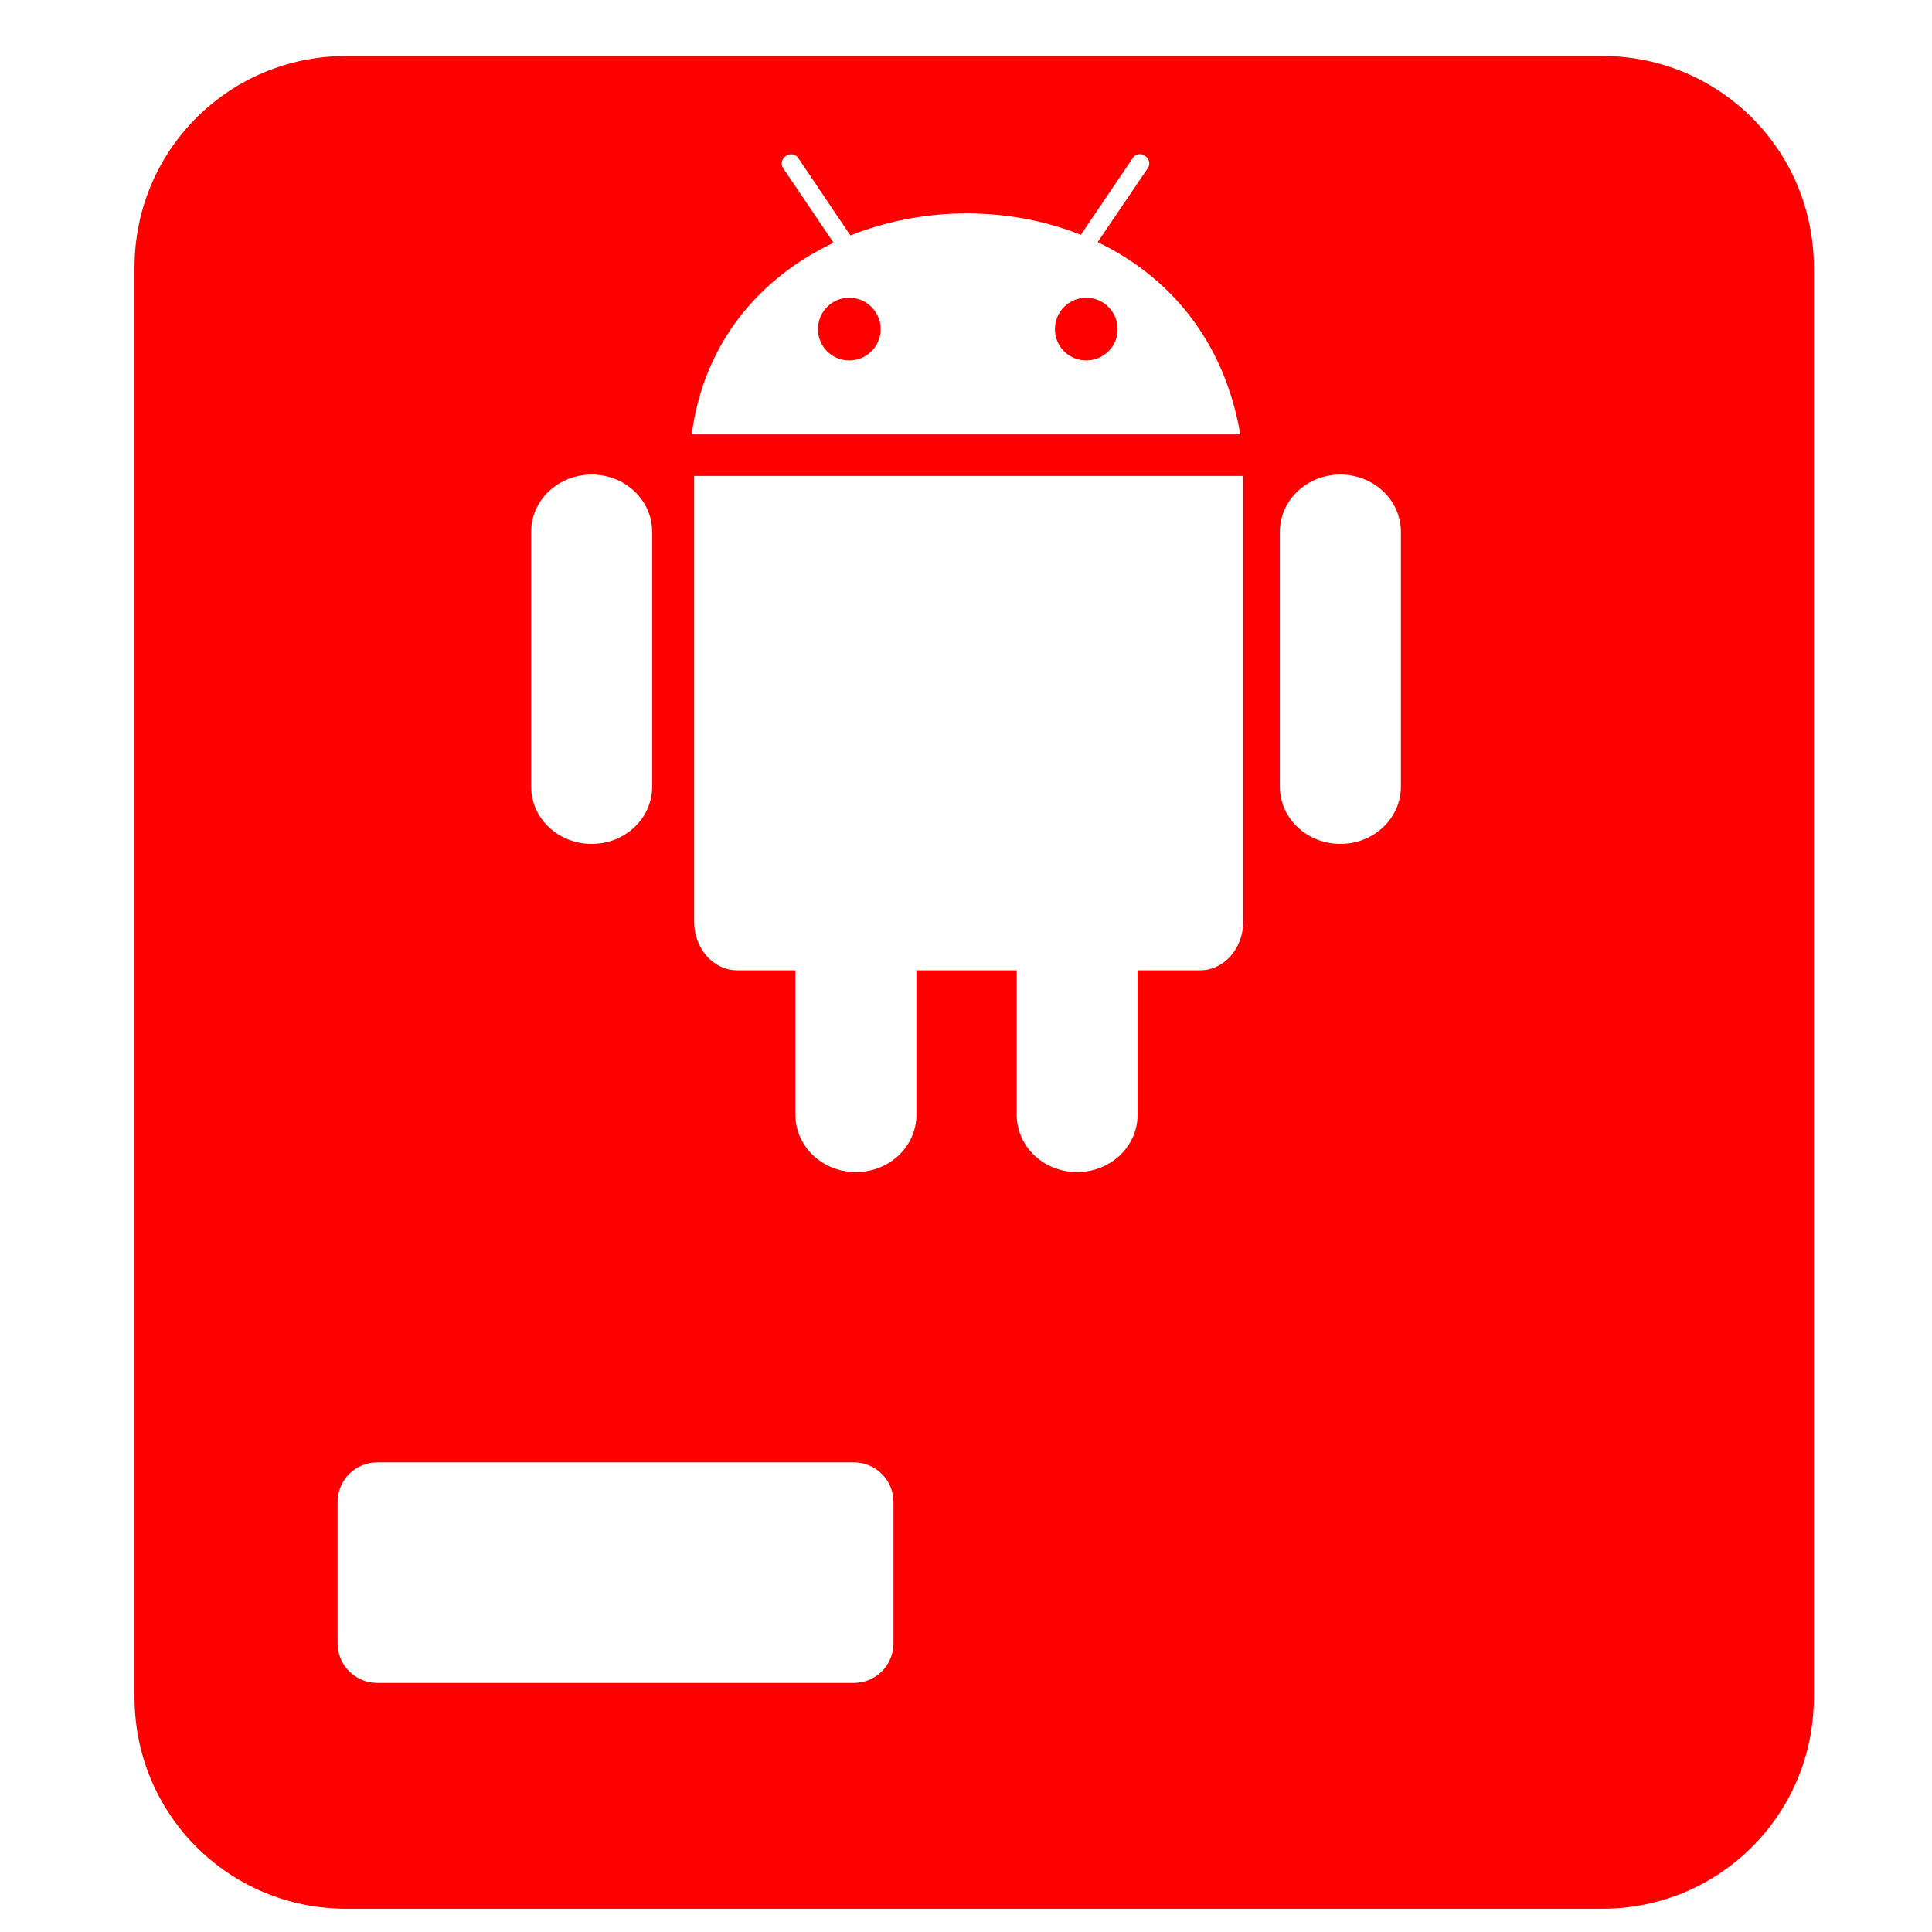 <?xml version="1.0" encoding="UTF-8" standalone="no"?>
<svg
   xmlns:dc="http://purl.org/dc/elements/1.1/"
   xmlns:cc="http://creativecommons.org/ns#"
   xmlns:rdf="http://www.w3.org/1999/02/22-rdf-syntax-ns#"
   xmlns:svg="http://www.w3.org/2000/svg"
   xmlns="http://www.w3.org/2000/svg"
   xmlns:sodipodi="http://sodipodi.sourceforge.net/DTD/sodipodi-0.dtd"
   xmlns:inkscape="http://www.inkscape.org/namespaces/inkscape"
   viewBox="0 0 512 512"
   id="svg2"
   version="1.1"
   inkscape:version="0.91 r"
   sodipodi:docname="application-vnd.android.package-archive.svg">
  <defs
     id="defs28" />
  <sodipodi:namedview
     pagecolor="#ffffff"
     bordercolor="#666666"
     borderopacity="1"
     objecttolerance="10"
     gridtolerance="10"
     guidetolerance="10"
     inkscape:pageopacity="0"
     inkscape:pageshadow="2"
     inkscape:window-width="1680"
     inkscape:window-height="998"
     id="namedview26"
     showgrid="false"
     inkscape:zoom="0.4609375"
     inkscape:cx="256"
     inkscape:cy="256"
     inkscape:window-x="0"
     inkscape:window-y="0"
     inkscape:window-maximized="1"
     inkscape:current-layer="svg2" />
  <path
     style="fill:#ff0000;fill-opacity:1"
     d="M 91.711 14.84 C 60.654 14.84 35.65 39.841 35.65 70.898 L 35.65 449.779 C 35.65 480.837 60.654 505.84 91.711 505.84 L 424.631 505.84 C 455.688 505.84 480.691 480.837 480.691 449.779 L 480.691 70.898 C 480.691 39.841 455.688 14.84 424.631 14.84 L 91.711 14.84 z M 302.16 40.844 C 302.616 40.857 303.056 41.036 303.471 41.316 C 304.577 42.063 304.909 43.471 304.205 44.514 L 290.891 64.174 C 309.568 73.099 324.392 89.939 328.688 115.129 L 183.316 115.129 C 186.525 90.561 201.592 73.466 220.904 64.33 L 207.535 44.566 C 206.831 43.523 207.164 42.062 208.27 41.316 C 209.376 40.569 210.816 40.797 211.52 41.84 L 225.359 62.391 C 234.549 58.738 244.541 56.759 254.561 56.57 C 265.448 56.365 276.404 58.222 286.434 62.232 L 300.221 41.84 C 300.661 41.188 301.401 40.823 302.16 40.844 z M 225.051 78.904 C 220.455 78.904 216.768 82.642 216.768 87.238 C 216.768 91.834 220.455 95.521 225.051 95.521 C 229.646 95.521 233.385 91.834 233.385 87.238 C 233.385 82.643 229.647 78.904 225.051 78.904 z M 287.854 78.904 C 283.258 78.904 279.57 82.642 279.57 87.238 C 279.57 91.834 283.258 95.521 287.854 95.521 C 292.449 95.521 296.188 91.834 296.188 87.238 C 296.188 82.643 292.45 78.904 287.854 78.904 z M 156.793 125.77 C 165.675 125.77 172.832 132.544 172.832 140.973 L 172.832 208.443 C 172.832 216.873 165.677 223.646 156.793 223.646 C 147.911 223.646 140.754 216.872 140.754 208.443 L 140.754 140.973 C 140.754 132.543 147.909 125.77 156.793 125.77 z M 355.213 125.77 C 364.095 125.77 371.254 132.544 371.254 140.973 L 371.254 208.443 C 371.254 216.873 364.097 223.646 355.213 223.646 C 346.331 223.646 339.174 216.872 339.174 208.443 L 339.174 140.973 C 339.174 132.543 346.329 125.77 355.213 125.77 z M 183.936 126.127 L 329.465 126.127 L 329.465 244.246 C 329.465 251.386 324.355 257.143 318.037 257.143 L 301.471 257.143 L 301.471 295.412 C 301.471 303.842 294.316 310.615 285.432 310.615 C 276.548 310.615 269.441 303.841 269.441 295.412 L 269.441 257.143 L 242.863 257.143 L 242.863 295.412 C 242.863 303.842 235.706 310.615 226.822 310.615 C 217.94 310.615 210.783 303.841 210.783 295.412 L 210.783 257.143 L 195.371 257.143 C 189.053 257.143 183.943 251.386 183.943 244.246 L 183.943 126.137 L 183.936 126.127 z M 99.982 387.539 L 226.258 387.539 C 232.088 387.539 236.779 392.233 236.779 398.062 L 236.779 435.477 C 236.779 441.306 232.088 446 226.258 446 L 99.982 446 C 94.153 446 89.461 441.306 89.461 435.477 L 89.461 398.062 C 89.461 392.233 94.153 387.539 99.982 387.539 z "
     id="rect12" />
</svg>
